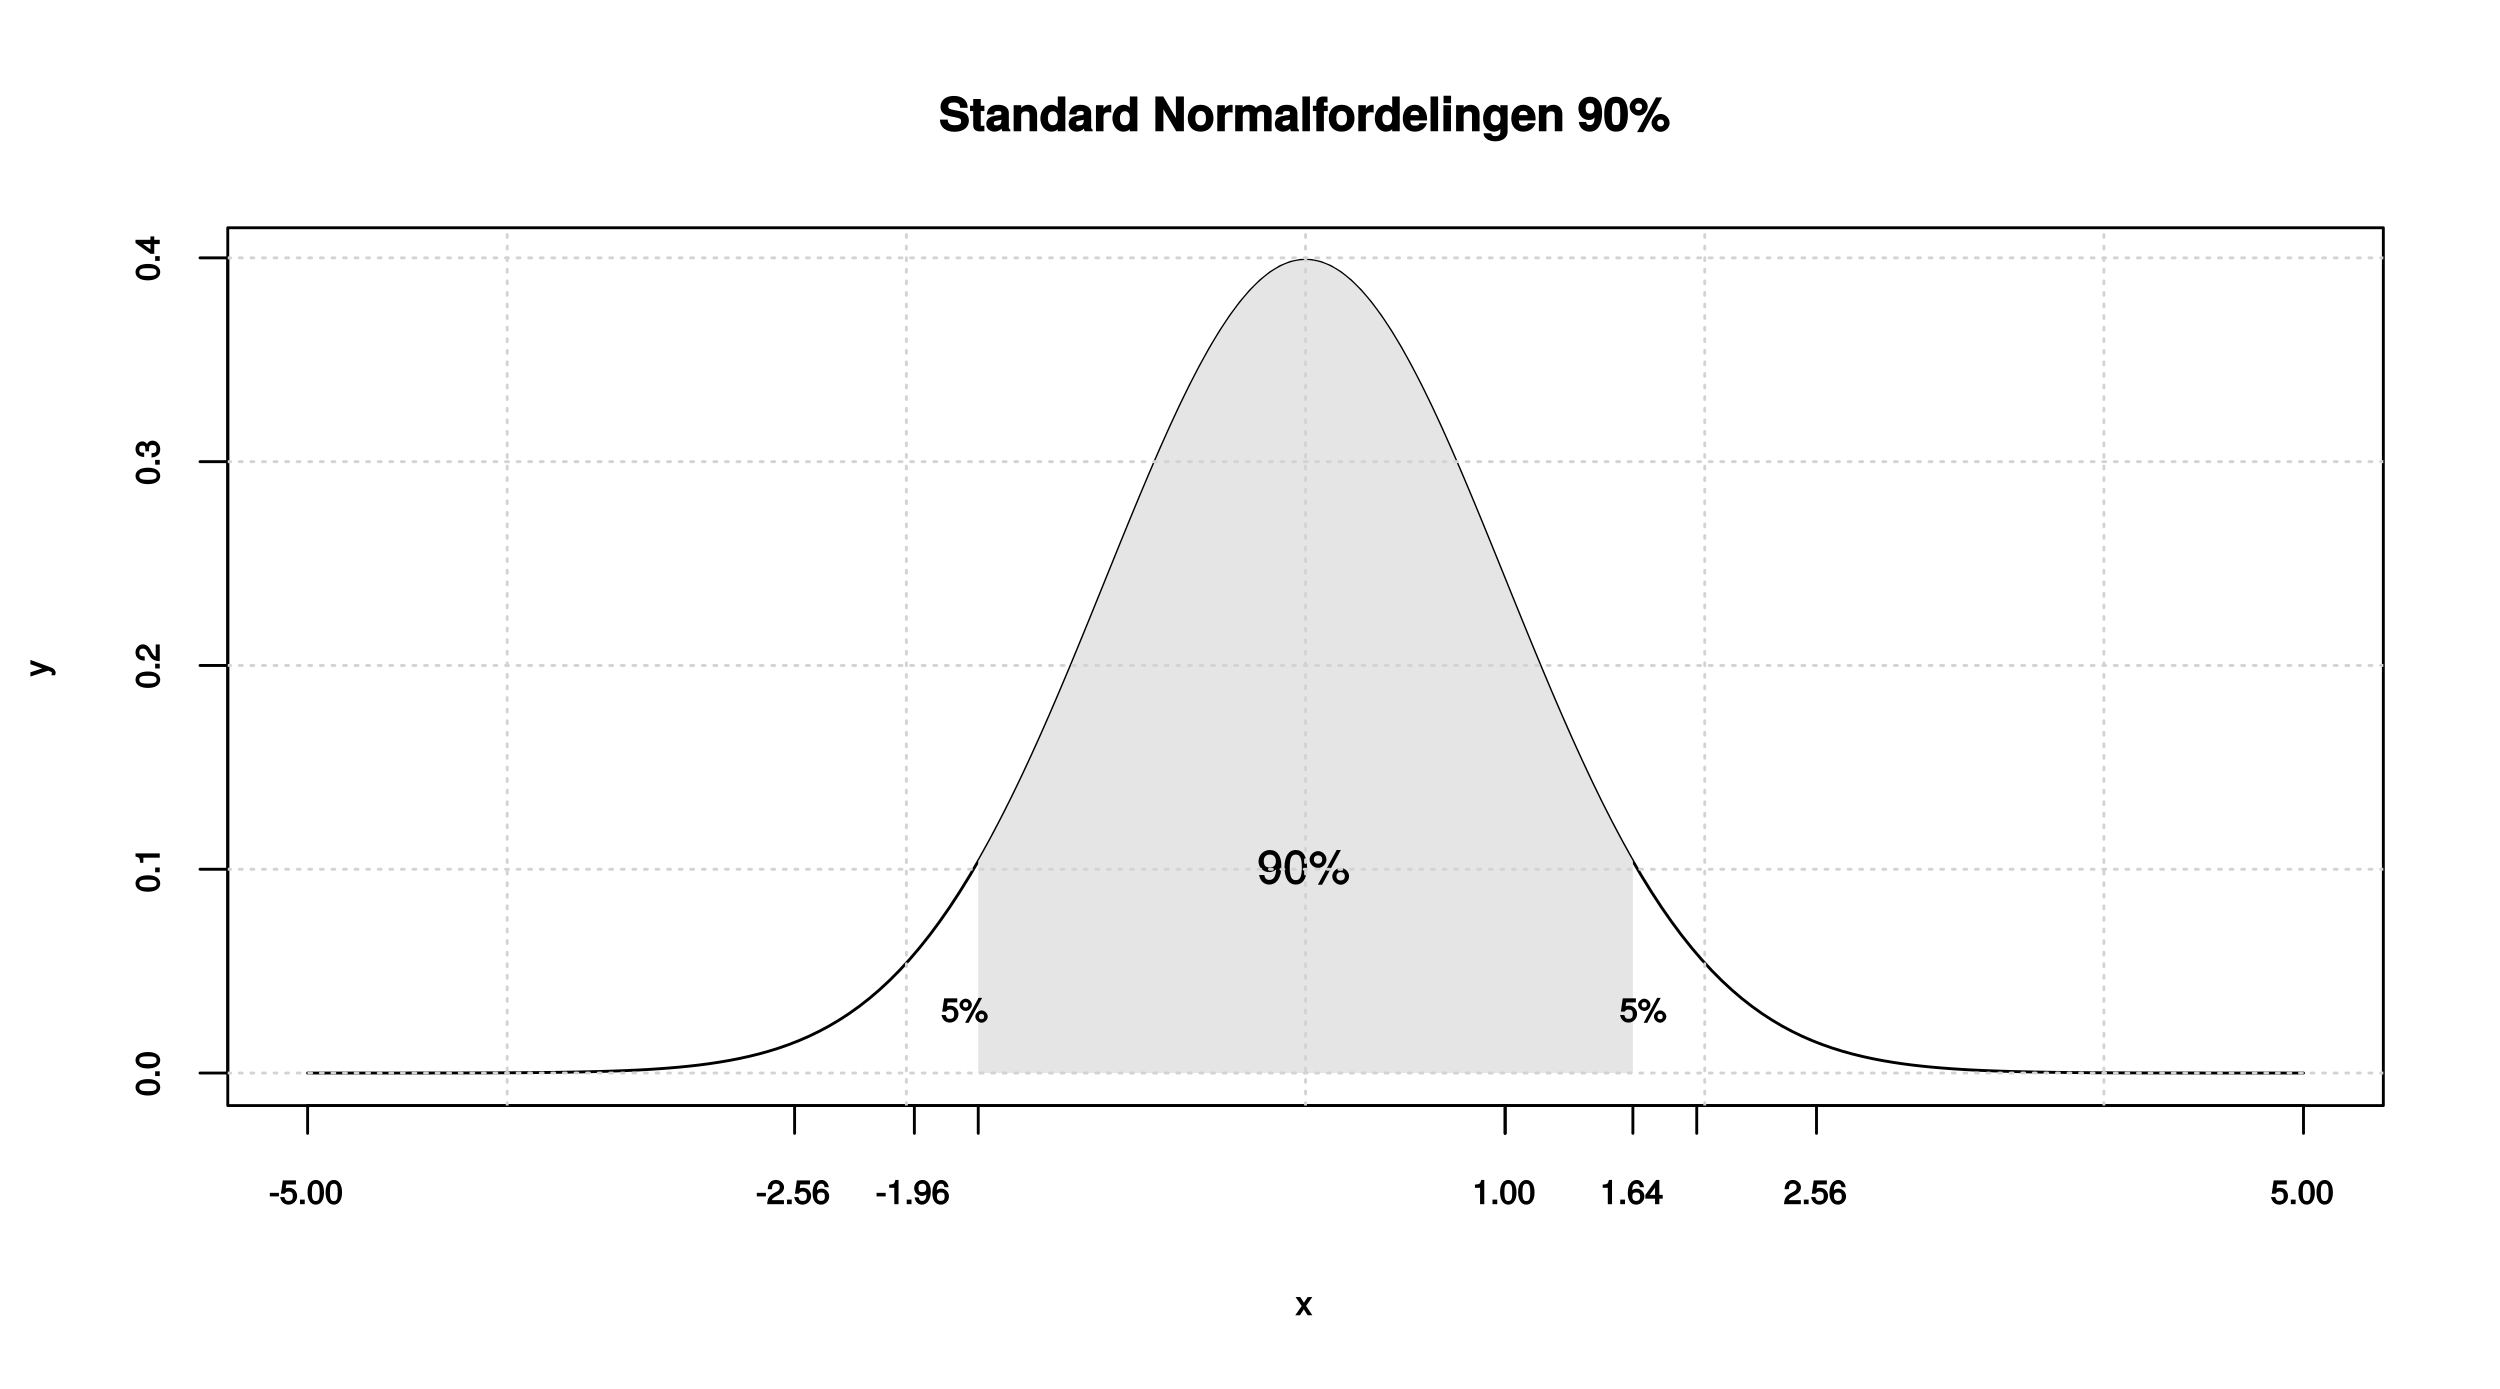 <?xml version="1.0" encoding="UTF-8"?>
<svg xmlns="http://www.w3.org/2000/svg" xmlns:xlink="http://www.w3.org/1999/xlink" width="648pt" height="360pt" viewBox="0 0 648 360" version="1.1">
<defs>
<g>
<symbol overflow="visible" id="glyph0-0">
<path style="stroke:none;" d=""/>
</symbol>
<symbol overflow="visible" id="glyph0-1">
<path style="stroke:none;" d="M -3.031 -4.438 C -5.094 -4.438 -6.281 -3.609 -6.281 -2.312 C -6.281 -1.031 -5.078 -0.172 -3.078 -0.172 C -1.062 -0.172 0.125 -1.031 0.125 -2.312 C 0.125 -3.578 -1.062 -4.438 -3.031 -4.438 Z M -3.094 -3.328 C -1.406 -3.328 -0.812 -3.125 -0.812 -2.297 C -0.812 -1.516 -1.438 -1.297 -3.062 -1.297 C -4.703 -1.297 -5.297 -1.516 -5.297 -2.312 C -5.297 -3.109 -4.688 -3.328 -3.094 -3.328 Z M -3.094 -3.328 "/>
</symbol>
<symbol overflow="visible" id="glyph0-2">
<path style="stroke:none;" d="M -0.156 -1.781 L -1.188 -1.781 L -1.188 -0.547 L 0 -0.547 L 0 -1.781 Z M -0.156 -1.781 "/>
</symbol>
<symbol overflow="visible" id="glyph0-3">
<path style="stroke:none;" d="M -0.156 -3.094 L -6.281 -3.094 L -6.281 -2.297 C -5.203 -1.984 -5.234 -2 -5.062 -0.672 L -4.25 -0.672 L -4.25 -2 L 0 -2 L 0 -3.094 Z M -0.156 -3.094 "/>
</symbol>
<symbol overflow="visible" id="glyph0-4">
<path style="stroke:none;" d="M -4.375 -4.469 C -5.375 -4.469 -6.281 -3.516 -6.281 -2.391 C -6.281 -1.172 -5.5 -0.281 -3.891 -0.234 L -3.891 -1.328 C -5.047 -1.391 -5.312 -1.625 -5.312 -2.359 C -5.312 -3.031 -5 -3.359 -4.359 -3.359 C -3.891 -3.359 -3.594 -3.141 -3.281 -2.609 L -2.844 -1.828 C -2.141 -0.594 -1.469 -0.172 0 -0.094 L 0 -4.438 L -1.047 -4.438 L -1.047 -1.312 C -1.375 -1.375 -1.578 -1.578 -2 -2.312 L -2.453 -3.156 C -2.906 -3.984 -3.641 -4.469 -4.375 -4.469 Z M -4.375 -4.469 "/>
</symbol>
<symbol overflow="visible" id="glyph0-5">
<path style="stroke:none;" d="M -1.891 -4.438 C -2.609 -4.438 -3.188 -3.953 -3.438 -3.25 L -3.125 -3.25 C -3.344 -3.797 -3.891 -4.25 -4.484 -4.25 C -5.5 -4.25 -6.281 -3.391 -6.281 -2.266 C -6.281 -1.062 -5.469 -0.234 -4.031 -0.203 L -4.031 -1.297 C -5.078 -1.328 -5.312 -1.516 -5.312 -2.266 C -5.312 -2.922 -5.078 -3.141 -4.453 -3.141 C -3.812 -3.141 -3.719 -3.047 -3.719 -1.672 L -2.781 -1.672 L -2.781 -2.266 C -2.781 -3.078 -2.547 -3.312 -1.891 -3.312 C -1.141 -3.312 -0.844 -3.031 -0.844 -2.266 C -0.844 -1.453 -1.094 -1.234 -2.125 -1.172 L -2.125 -0.078 C -0.625 -0.172 0.125 -1.016 0.125 -2.234 C 0.125 -3.469 -0.766 -4.438 -1.891 -4.438 Z M -1.891 -4.438 "/>
</symbol>
<symbol overflow="visible" id="glyph0-6">
<path style="stroke:none;" d="M -1.594 -4.547 L -2.406 -4.547 L -2.406 -3.672 L -6.281 -3.672 L -6.281 -2.844 L -2.406 -0.047 L -1.422 -0.047 L -1.422 -2.562 L 0 -2.562 L 0 -3.672 L -1.422 -3.672 L -1.422 -4.547 Z M -2.406 -2.75 L -2.406 -1.203 L -4.734 -2.859 L -4.859 -2.562 L -2.406 -2.562 Z M -2.406 -2.75 "/>
</symbol>
<symbol overflow="visible" id="glyph0-7">
<path style="stroke:none;" d="M -4.719 -4.016 L -4.719 -3.141 L -1.141 -1.859 L -1.141 -2.219 L -4.719 -1.031 L -4.719 0.062 L -0.141 -1.469 L 0.562 -1.203 C 0.859 -1.078 0.828 -1.125 0.828 -0.828 C 0.828 -0.719 0.812 -0.609 0.734 -0.266 L 1.641 -0.266 C 1.75 -0.469 1.828 -0.734 1.828 -0.922 C 1.828 -1.422 1.391 -2 0.766 -2.234 L -4.719 -4.25 Z M -4.719 -4.016 "/>
</symbol>
<symbol overflow="visible" id="glyph1-0">
<path style="stroke:none;" d=""/>
</symbol>
<symbol overflow="visible" id="glyph1-1">
<path style="stroke:none;" d="M 7.734 -2.766 C 7.734 -4.141 6.906 -4.922 5.281 -5.234 L 3.906 -5.5 C 2.625 -5.75 2.391 -5.875 2.391 -6.5 C 2.391 -7.156 2.844 -7.453 3.766 -7.453 C 4.906 -7.453 5.453 -7.109 5.453 -6.078 L 7.422 -6.078 C 7.422 -8.062 5.984 -9.156 3.859 -9.156 C 1.75 -9.156 0.391 -8.047 0.391 -6.344 C 0.391 -4.969 1.219 -4.203 3 -3.859 L 4.219 -3.609 C 5.422 -3.375 5.719 -3.25 5.719 -2.547 C 5.719 -1.812 5.203 -1.562 4.109 -1.562 C 2.875 -1.562 2.266 -1.938 2.266 -3.016 L 0.234 -3.016 C 0.234 -1.016 1.781 0.141 4.016 0.141 C 6.266 0.141 7.734 -0.984 7.734 -2.766 Z M 7.734 -2.766 "/>
</symbol>
<symbol overflow="visible" id="glyph1-2">
<path style="stroke:none;" d="M 3.75 -0.125 L 3.75 -1.469 C 3.438 -1.422 3.344 -1.406 3.234 -1.406 C 2.781 -1.406 2.812 -1.406 2.812 -1.984 L 2.812 -5.234 L 3.75 -5.234 L 3.75 -6.609 L 2.812 -6.609 L 2.812 -8.359 L 0.859 -8.359 L 0.859 -6.609 L 0.031 -6.609 L 0.031 -5.234 L 0.859 -5.234 L 0.859 -1.531 C 0.859 -0.5 1.531 0.047 2.641 0.047 C 3.016 0.047 3.312 0.016 3.75 0 Z M 3.75 -0.125 "/>
</symbol>
<symbol overflow="visible" id="glyph1-3">
<path style="stroke:none;" d="M 6.422 -0.125 L 6.422 -0.391 C 6.078 -0.703 6.031 -0.797 6.031 -1.125 L 6.031 -4.734 C 6.031 -6.047 5 -6.859 3.25 -6.859 C 1.5 -6.859 0.438 -5.969 0.328 -4.344 L 2.203 -4.344 C 2.312 -5.141 2.453 -5.234 3.281 -5.234 C 3.938 -5.234 4.109 -5.141 4.109 -4.719 C 4.109 -4.031 3.75 -4.234 2.922 -4.094 L 2.25 -3.969 C 0.953 -3.75 0.188 -3.062 0.188 -1.891 C 0.188 -0.625 1.219 0.109 2.297 0.109 C 3.031 0.109 3.766 -0.234 4.359 -0.859 L 4.125 -0.953 C 4.125 -0.609 4.219 -0.234 4.391 0 L 6.422 0 Z M 4.109 -2.906 C 4.109 -1.938 3.781 -1.516 2.922 -1.516 C 2.359 -1.516 2.141 -1.594 2.141 -2.078 C 2.141 -2.562 2.281 -2.609 2.969 -2.75 L 3.547 -2.859 C 4 -2.938 4.156 -3 4.109 -2.969 Z M 4.109 -2.906 "/>
</symbol>
<symbol overflow="visible" id="glyph1-4">
<path style="stroke:none;" d="M 6.688 -0.125 L 6.688 -4.469 C 6.688 -5.906 5.766 -6.859 4.375 -6.859 C 3.5 -6.859 2.812 -6.484 2.344 -5.766 L 2.562 -5.672 L 2.562 -6.75 L 0.609 -6.75 L 0.609 0 L 2.562 0 L 2.562 -4.016 C 2.562 -4.781 2.969 -5.156 3.797 -5.156 C 4.516 -5.156 4.734 -4.891 4.734 -4.125 L 4.734 0 L 6.688 0 Z M 6.688 -0.125 "/>
</symbol>
<symbol overflow="visible" id="glyph1-5">
<path style="stroke:none;" d="M 6.672 -0.125 L 6.672 -9.016 L 4.719 -9.016 L 4.719 -5.766 L 4.938 -5.875 C 4.531 -6.516 3.875 -6.859 3.078 -6.859 C 1.531 -6.859 0.203 -5.312 0.203 -3.359 C 0.203 -1.531 1.359 0.109 3.078 0.109 C 3.875 0.109 4.531 -0.234 4.938 -0.781 L 4.719 -0.875 L 4.719 0 L 6.672 0 Z M 4.719 -3.344 C 4.719 -2.156 4.281 -1.562 3.438 -1.562 C 2.609 -1.562 2.156 -2.172 2.156 -3.359 C 2.156 -4.562 2.609 -5.188 3.438 -5.188 C 4.297 -5.188 4.719 -4.578 4.719 -3.344 Z M 4.719 -3.344 "/>
</symbol>
<symbol overflow="visible" id="glyph1-6">
<path style="stroke:none;" d="M 4.578 -5 L 4.578 -6.828 C 4.344 -6.859 4.281 -6.859 4.234 -6.859 C 3.469 -6.859 2.656 -6.219 2.297 -5.344 L 2.562 -5.344 L 2.562 -6.75 L 0.609 -6.75 L 0.609 0 L 2.562 0 L 2.562 -3.578 C 2.562 -4.562 2.922 -4.922 3.906 -4.922 C 4.094 -4.922 4.219 -4.906 4.578 -4.844 Z M 4.578 -5 "/>
</symbol>
<symbol overflow="visible" id="glyph1-7">
<path style="stroke:none;" d=""/>
</symbol>
<symbol overflow="visible" id="glyph1-8">
<path style="stroke:none;" d="M 8.062 -0.125 L 8.062 -9.016 L 5.984 -9.016 L 5.984 -2.922 L 6.219 -3.031 L 2.719 -9.016 L 0.672 -9.016 L 0.672 0 L 2.75 0 L 2.75 -6.188 L 2.516 -6.078 L 6.062 0 L 8.062 0 Z M 8.062 -0.125 "/>
</symbol>
<symbol overflow="visible" id="glyph1-9">
<path style="stroke:none;" d="M 6.953 -3.328 C 6.953 -5.516 5.641 -6.859 3.609 -6.859 C 1.625 -6.859 0.281 -5.5 0.281 -3.375 C 0.281 -1.234 1.625 0.109 3.625 0.109 C 5.594 0.109 6.953 -1.25 6.953 -3.328 Z M 5 -3.344 C 5 -2.141 4.531 -1.516 3.625 -1.516 C 2.719 -1.516 2.234 -2.141 2.234 -3.375 C 2.234 -4.609 2.719 -5.234 3.625 -5.234 C 4.547 -5.234 5 -4.625 5 -3.344 Z M 5 -3.344 "/>
</symbol>
<symbol overflow="visible" id="glyph1-10">
<path style="stroke:none;" d="M 10.016 -0.125 L 10.016 -4.719 C 10.016 -5.969 9.125 -6.859 7.828 -6.859 C 7.016 -6.859 6.344 -6.531 5.938 -6 C 5.703 -6.469 4.969 -6.859 4.156 -6.859 C 3.422 -6.859 2.844 -6.562 2.297 -5.906 L 2.516 -5.812 L 2.516 -6.75 L 0.578 -6.75 L 0.578 0 L 2.531 0 L 2.531 -4.016 C 2.531 -4.812 2.828 -5.156 3.547 -5.156 C 4.109 -5.156 4.312 -4.969 4.312 -4.453 L 4.312 0 L 6.281 0 L 6.281 -4.016 C 6.281 -4.812 6.578 -5.156 7.297 -5.156 C 7.859 -5.156 8.062 -4.969 8.062 -4.453 L 8.062 0 L 10.016 0 Z M 10.016 -0.125 "/>
</symbol>
<symbol overflow="visible" id="glyph1-11">
<path style="stroke:none;" d="M 2.609 -0.125 L 2.609 -9.016 L 0.656 -9.016 L 0.656 0 L 2.609 0 Z M 2.609 -0.125 "/>
</symbol>
<symbol overflow="visible" id="glyph1-12">
<path style="stroke:none;" d="M 3.891 -5.359 L 3.891 -6.609 L 2.891 -6.609 L 2.891 -7.109 C 2.891 -7.453 2.906 -7.484 3.219 -7.484 C 3.359 -7.484 3.547 -7.469 3.828 -7.422 L 3.828 -8.969 C 3.391 -9 2.969 -9.016 2.734 -9.016 C 1.625 -9.016 0.938 -8.359 0.938 -7.266 L 0.938 -6.609 L 0.031 -6.609 L 0.031 -5.234 L 0.938 -5.234 L 0.938 0 L 2.891 0 L 2.891 -5.234 L 3.891 -5.234 Z M 3.891 -5.359 "/>
</symbol>
<symbol overflow="visible" id="glyph1-13">
<path style="stroke:none;" d="M 6.438 -3.125 C 6.438 -5.359 5.172 -6.859 3.266 -6.859 C 1.406 -6.859 0.125 -5.453 0.125 -3.281 C 0.125 -1.219 1.391 0.109 3.234 0.109 C 4.688 0.109 5.984 -0.688 6.391 -2.094 L 4.469 -2.094 C 4.281 -1.484 3.906 -1.438 3.281 -1.438 C 2.5 -1.438 2.125 -1.672 2.078 -2.797 L 6.406 -2.797 Z M 4.547 -4.172 L 2.109 -4.172 C 2.203 -4.938 2.5 -5.297 3.234 -5.297 C 3.953 -5.297 4.312 -4.969 4.391 -4.172 Z M 4.547 -4.172 "/>
</symbol>
<symbol overflow="visible" id="glyph1-14">
<path style="stroke:none;" d="M 2.609 -0.125 L 2.609 -6.75 L 0.656 -6.75 L 0.656 0 L 2.609 0 Z M 2.641 -7.391 L 2.641 -9.203 L 0.688 -9.203 L 0.688 -7.266 L 2.641 -7.266 Z M 2.641 -7.391 "/>
</symbol>
<symbol overflow="visible" id="glyph1-15">
<path style="stroke:none;" d="M 6.625 0.078 L 6.625 -6.75 L 4.75 -6.75 L 4.75 -5.609 L 4.984 -5.719 C 4.469 -6.484 3.844 -6.859 3.094 -6.859 C 1.562 -6.859 0.266 -5.297 0.266 -3.297 C 0.266 -1.281 1.469 0.109 3.062 0.109 C 3.812 0.109 4.359 -0.156 4.984 -0.781 L 4.75 -0.875 L 4.75 0.078 C 4.75 0.859 4.312 1.266 3.469 1.266 C 2.828 1.266 2.547 1.141 2.375 0.516 L 0.391 0.516 C 0.422 1.703 1.625 2.609 3.406 2.609 C 5.359 2.609 6.625 1.609 6.625 0.078 Z M 4.781 -3.328 C 4.781 -2.141 4.312 -1.562 3.438 -1.562 C 2.641 -1.562 2.219 -2.141 2.219 -3.328 C 2.219 -4.547 2.641 -5.188 3.453 -5.188 C 4.297 -5.188 4.781 -4.531 4.781 -3.328 Z M 4.781 -3.328 "/>
</symbol>
<symbol overflow="visible" id="glyph1-16">
<path style="stroke:none;" d="M 6.328 -4.75 C 6.328 -7.734 4.938 -8.953 3.203 -8.953 C 1.5 -8.953 0.188 -7.688 0.188 -5.922 C 0.188 -4.156 1.375 -2.922 2.875 -2.922 C 3.641 -2.922 4.016 -3.125 4.594 -3.797 L 4.375 -3.891 C 4.375 -2.266 4.062 -1.594 3.109 -1.594 C 2.516 -1.594 2.25 -1.781 2.203 -2.422 L 0.312 -2.422 C 0.344 -0.984 1.594 0.109 3.062 0.109 C 5.203 0.109 6.328 -1.734 6.328 -4.75 Z M 4.328 -5.922 C 4.328 -4.984 3.953 -4.578 3.188 -4.578 C 2.406 -4.578 2.062 -4.969 2.062 -5.938 C 2.062 -6.922 2.406 -7.312 3.156 -7.312 C 3.969 -7.312 4.328 -6.906 4.328 -5.922 Z M 4.328 -5.922 "/>
</symbol>
<symbol overflow="visible" id="glyph1-17">
<path style="stroke:none;" d="M 6.344 -4.375 C 6.344 -6.781 5.766 -8.953 3.281 -8.953 C 0.844 -8.953 0.203 -6.859 0.203 -4.422 C 0.203 -2.047 0.812 0.109 3.281 0.109 C 5 0.109 6.344 -1.016 6.344 -4.375 Z M 4.375 -4.406 C 4.375 -2.016 4.172 -1.594 3.281 -1.594 C 2.422 -1.594 2.156 -1.891 2.156 -4.422 C 2.156 -6.906 2.375 -7.328 3.281 -7.328 C 4.109 -7.328 4.375 -7.047 4.375 -4.406 Z M 4.375 -4.406 "/>
</symbol>
<symbol overflow="visible" id="glyph1-18">
<path style="stroke:none;" d="M 4.812 -6.344 C 4.812 -7.578 3.703 -8.672 2.469 -8.672 C 1.266 -8.672 0.125 -7.562 0.125 -6.359 C 0.125 -5.156 1.266 -4.047 2.469 -4.047 C 3.672 -4.047 4.812 -5.156 4.812 -6.344 Z M 3.344 -6.344 C 3.344 -5.812 3.031 -5.484 2.469 -5.484 C 1.906 -5.484 1.578 -5.812 1.578 -6.359 C 1.578 -6.906 1.906 -7.219 2.469 -7.219 C 3.031 -7.219 3.344 -6.906 3.344 -6.344 Z M 8.297 -8.766 L 6.953 -8.766 L 2.047 0.234 L 3.641 0.234 L 8.516 -8.766 Z M 10.484 -2.141 C 10.484 -3.391 9.391 -4.484 8.141 -4.484 C 6.938 -4.484 5.797 -3.375 5.797 -2.172 C 5.797 -0.953 6.938 0.156 8.141 0.156 C 9.344 0.156 10.484 -0.953 10.484 -2.141 Z M 9.031 -2.141 C 9.031 -1.609 8.703 -1.281 8.141 -1.281 C 7.578 -1.281 7.266 -1.609 7.266 -2.156 C 7.266 -2.719 7.578 -3.031 8.141 -3.031 C 8.719 -3.031 9.031 -2.719 9.031 -2.141 Z M 9.031 -2.141 "/>
</symbol>
<symbol overflow="visible" id="glyph2-0">
<path style="stroke:none;" d=""/>
</symbol>
<symbol overflow="visible" id="glyph2-1">
<path style="stroke:none;" d="M 4.094 -0.266 L 2.641 -2.422 L 4.25 -4.719 L 3.047 -4.719 L 2.078 -3.266 L 1.125 -4.719 L -0.078 -4.719 L 1.5 -2.406 L -0.172 0 L 1.031 0 L 2.047 -1.547 L 3.062 0 L 4.281 0 Z M 4.094 -0.266 "/>
</symbol>
<symbol overflow="visible" id="glyph2-2">
<path style="stroke:none;" d="M 4.484 -2.141 C 4.484 -3.312 3.531 -4.25 2.391 -4.25 C 1.969 -4.25 1.5 -4.078 1.516 -4.094 L 1.672 -5.109 L 4.172 -5.109 L 4.172 -6.156 L 0.766 -6.156 L 0.281 -2.719 L 1.25 -2.719 C 1.625 -3.172 1.797 -3.266 2.25 -3.266 C 3.047 -3.266 3.375 -2.922 3.375 -2.031 C 3.375 -1.172 3.062 -0.844 2.25 -0.844 C 1.609 -0.844 1.391 -1.016 1.172 -1.844 L 0.078 -1.844 C 0.359 -0.5 1.203 0.125 2.266 0.125 C 3.469 0.125 4.484 -0.875 4.484 -2.141 Z M 4.484 -2.141 "/>
</symbol>
<symbol overflow="visible" id="glyph2-3">
<path style="stroke:none;" d="M 3.281 -4.469 C 3.281 -5.281 2.484 -6.078 1.672 -6.078 C 0.891 -6.078 0.062 -5.266 0.062 -4.484 C 0.062 -3.688 0.891 -2.891 1.688 -2.891 C 2.469 -2.891 3.281 -3.688 3.281 -4.469 Z M 2.344 -4.469 C 2.344 -4.016 2.141 -3.797 1.688 -3.797 C 1.203 -3.797 1 -4.016 1 -4.484 C 1 -4.953 1.203 -5.172 1.672 -5.172 C 2.156 -5.172 2.344 -4.953 2.344 -4.469 Z M 5.672 -6.281 L 5.016 -6.281 L 1.516 0.172 L 2.453 0.172 L 5.938 -6.281 Z M 7.391 -1.422 C 7.391 -2.234 6.594 -3.031 5.781 -3.031 C 5 -3.031 4.172 -2.219 4.172 -1.438 C 4.172 -0.641 5 0.156 5.797 0.156 C 6.562 0.156 7.391 -0.641 7.391 -1.422 Z M 6.453 -1.422 C 6.453 -0.969 6.25 -0.75 5.797 -0.75 C 5.328 -0.75 5.109 -0.969 5.109 -1.438 C 5.109 -1.906 5.328 -2.125 5.781 -2.125 C 6.266 -2.125 6.453 -1.906 6.453 -1.422 Z M 6.453 -1.422 "/>
</symbol>
<symbol overflow="visible" id="glyph2-4">
<path style="stroke:none;" d="M 2.562 -2.172 L 2.562 -2.938 L 0.203 -2.938 L 0.203 -2.016 L 2.562 -2.016 Z M 2.562 -2.172 "/>
</symbol>
<symbol overflow="visible" id="glyph2-5">
<path style="stroke:none;" d="M 1.781 -0.156 L 1.781 -1.188 L 0.547 -1.188 L 0.547 0 L 1.781 0 Z M 1.781 -0.156 "/>
</symbol>
<symbol overflow="visible" id="glyph2-6">
<path style="stroke:none;" d="M 4.438 -3.031 C 4.438 -5.094 3.609 -6.281 2.312 -6.281 C 1.031 -6.281 0.172 -5.078 0.172 -3.078 C 0.172 -1.062 1.031 0.125 2.312 0.125 C 3.578 0.125 4.438 -1.062 4.438 -3.031 Z M 3.328 -3.094 C 3.328 -1.406 3.125 -0.812 2.297 -0.812 C 1.516 -0.812 1.297 -1.438 1.297 -3.062 C 1.297 -4.703 1.516 -5.297 2.312 -5.297 C 3.109 -5.297 3.328 -4.688 3.328 -3.094 Z M 3.328 -3.094 "/>
</symbol>
<symbol overflow="visible" id="glyph2-7">
<path style="stroke:none;" d="M 4.469 -4.375 C 4.469 -5.375 3.516 -6.281 2.391 -6.281 C 1.172 -6.281 0.281 -5.5 0.234 -3.891 L 1.328 -3.891 C 1.391 -5.047 1.625 -5.312 2.359 -5.312 C 3.031 -5.312 3.359 -5 3.359 -4.359 C 3.359 -3.891 3.141 -3.594 2.609 -3.281 L 1.828 -2.844 C 0.594 -2.141 0.172 -1.469 0.094 0 L 4.438 0 L 4.438 -1.047 L 1.312 -1.047 C 1.375 -1.375 1.578 -1.578 2.312 -2 L 3.156 -2.453 C 3.984 -2.906 4.469 -3.641 4.469 -4.375 Z M 4.469 -4.375 "/>
</symbol>
<symbol overflow="visible" id="glyph2-8">
<path style="stroke:none;" d="M 4.484 -2.016 C 4.484 -3.125 3.562 -4.031 2.484 -4.031 C 1.906 -4.031 1.312 -3.75 0.984 -3.312 L 1.297 -3.203 C 1.297 -4.656 1.594 -5.297 2.453 -5.297 C 2.969 -5.297 3.141 -5.141 3.297 -4.406 L 4.375 -4.406 C 4.219 -5.547 3.406 -6.281 2.5 -6.281 C 1.109 -6.281 0.172 -4.953 0.172 -2.875 C 0.172 -1.016 1 0.125 2.359 0.125 C 3.5 0.125 4.484 -0.844 4.484 -2.016 Z M 3.375 -1.953 C 3.375 -1.203 3.047 -0.844 2.375 -0.844 C 1.688 -0.844 1.344 -1.234 1.344 -2 C 1.344 -2.734 1.672 -3.047 2.391 -3.047 C 3.109 -3.047 3.375 -2.75 3.375 -1.953 Z M 3.375 -1.953 "/>
</symbol>
<symbol overflow="visible" id="glyph2-9">
<path style="stroke:none;" d="M 3.094 -0.156 L 3.094 -6.281 L 2.297 -6.281 C 1.984 -5.203 2 -5.234 0.672 -5.062 L 0.672 -4.25 L 2 -4.25 L 2 0 L 3.094 0 Z M 3.094 -0.156 "/>
</symbol>
<symbol overflow="visible" id="glyph2-10">
<path style="stroke:none;" d="M 4.453 -3.281 C 4.453 -5.141 3.625 -6.281 2.266 -6.281 C 1.141 -6.281 0.141 -5.312 0.141 -4.141 C 0.141 -3.031 1.078 -2.125 2.156 -2.125 C 2.719 -2.125 3.25 -2.375 3.625 -2.828 L 3.328 -2.953 C 3.328 -1.5 3.031 -0.844 2.188 -0.844 C 1.672 -0.844 1.484 -1.016 1.328 -1.75 L 0.25 -1.75 C 0.406 -0.609 1.234 0.125 2.141 0.125 C 3.531 0.125 4.453 -1.219 4.453 -3.281 Z M 3.281 -4.156 C 3.281 -3.438 2.953 -3.109 2.234 -3.109 C 1.516 -3.109 1.25 -3.406 1.25 -4.203 C 1.25 -4.953 1.578 -5.312 2.266 -5.312 C 2.953 -5.312 3.281 -4.938 3.281 -4.156 Z M 3.281 -4.156 "/>
</symbol>
<symbol overflow="visible" id="glyph2-11">
<path style="stroke:none;" d="M 4.547 -1.594 L 4.547 -2.406 L 3.672 -2.406 L 3.672 -6.281 L 2.844 -6.281 L 0.047 -2.406 L 0.047 -1.422 L 2.562 -1.422 L 2.562 0 L 3.672 0 L 3.672 -1.422 L 4.547 -1.422 Z M 2.75 -2.406 L 1.203 -2.406 L 2.859 -4.734 L 2.562 -4.859 L 2.562 -2.406 Z M 2.75 -2.406 "/>
</symbol>
<symbol overflow="visible" id="glyph3-0">
<path style="stroke:none;" d=""/>
</symbol>
<symbol overflow="visible" id="glyph3-1">
<path style="stroke:none;" d="M 6.234 -4.578 C 6.234 -7.25 5.188 -8.766 3.234 -8.766 C 1.625 -8.766 0.312 -7.484 0.312 -5.812 C 0.312 -4.234 1.531 -3.031 3.078 -3.031 C 3.875 -3.031 4.562 -3.359 5.109 -4.016 L 4.875 -4.109 C 4.859 -2.047 4.328 -1.016 3.125 -1.016 C 2.375 -1.016 1.984 -1.359 1.797 -2.297 L 0.469 -2.297 C 0.703 -0.781 1.75 0.188 3.047 0.188 C 5.047 0.188 6.234 -1.641 6.234 -4.578 Z M 4.812 -5.844 C 4.812 -4.797 4.219 -4.234 3.188 -4.234 C 2.172 -4.234 1.672 -4.766 1.672 -5.906 C 1.672 -6.984 2.25 -7.578 3.234 -7.578 C 4.219 -7.578 4.812 -6.953 4.812 -5.844 Z M 4.812 -5.844 "/>
</symbol>
<symbol overflow="visible" id="glyph3-2">
<path style="stroke:none;" d="M 6.219 -4.219 C 6.219 -7.172 5.141 -8.766 3.297 -8.766 C 1.469 -8.766 0.375 -7.156 0.375 -4.297 C 0.375 -1.422 1.469 0.188 3.297 0.188 C 5.094 0.188 6.219 -1.422 6.219 -4.219 Z M 4.859 -4.312 C 4.859 -1.906 4.453 -0.953 3.281 -0.953 C 2.156 -0.953 1.734 -1.953 1.734 -4.281 C 1.734 -6.609 2.156 -7.578 3.297 -7.578 C 4.438 -7.578 4.859 -6.594 4.859 -4.312 Z M 4.859 -4.312 "/>
</symbol>
<symbol overflow="visible" id="glyph3-3">
<path style="stroke:none;" d="M 4.578 -6.281 C 4.578 -7.438 3.547 -8.484 2.391 -8.484 C 1.266 -8.484 0.203 -7.422 0.203 -6.297 C 0.203 -5.172 1.266 -4.109 2.406 -4.109 C 3.516 -4.109 4.578 -5.172 4.578 -6.281 Z M 3.469 -6.281 C 3.469 -5.625 3.062 -5.219 2.406 -5.219 C 1.734 -5.219 1.312 -5.641 1.312 -6.297 C 1.312 -6.969 1.734 -7.375 2.391 -7.375 C 3.078 -7.375 3.469 -6.969 3.469 -6.281 Z M 8.094 -8.766 L 7.219 -8.766 L 2.344 0.234 L 3.438 0.234 L 8.312 -8.766 Z M 10.438 -1.938 C 10.438 -3.078 9.406 -4.125 8.25 -4.125 C 7.141 -4.125 6.078 -3.078 6.078 -1.953 C 6.078 -0.828 7.141 0.234 8.266 0.234 C 9.375 0.234 10.438 -0.828 10.438 -1.938 Z M 9.344 -1.938 C 9.344 -1.281 8.922 -0.875 8.266 -0.875 C 7.594 -0.875 7.172 -1.281 7.172 -1.953 C 7.172 -2.609 7.594 -3.031 8.25 -3.031 C 8.938 -3.031 9.344 -2.609 9.344 -1.938 Z M 9.344 -1.938 "/>
</symbol>
</g>
<clipPath id="clip1">
  <path d="M 131 59.039 L 132 59.039 L 132 286.559 L 131 286.559 Z M 131 59.039 "/>
</clipPath>
<clipPath id="clip2">
  <path d="M 234 59.039 L 236 59.039 L 236 286.559 L 234 286.559 Z M 234 59.039 "/>
</clipPath>
<clipPath id="clip3">
  <path d="M 338 59.039 L 339 59.039 L 339 286.559 L 338 286.559 Z M 338 59.039 "/>
</clipPath>
<clipPath id="clip4">
  <path d="M 441 59.039 L 443 59.039 L 443 286.559 L 441 286.559 Z M 441 59.039 "/>
</clipPath>
<clipPath id="clip5">
  <path d="M 544 59.039 L 546 59.039 L 546 286.559 L 544 286.559 Z M 544 59.039 "/>
</clipPath>
<clipPath id="clip6">
  <path d="M 59.039 277 L 617.758 277 L 617.758 279 L 59.039 279 Z M 59.039 277 "/>
</clipPath>
<clipPath id="clip7">
  <path d="M 59.039 224 L 617.758 224 L 617.758 226 L 59.039 226 Z M 59.039 224 "/>
</clipPath>
<clipPath id="clip8">
  <path d="M 59.039 172 L 617.758 172 L 617.758 173 L 59.039 173 Z M 59.039 172 "/>
</clipPath>
<clipPath id="clip9">
  <path d="M 59.039 119 L 617.758 119 L 617.758 121 L 59.039 121 Z M 59.039 119 "/>
</clipPath>
<clipPath id="clip10">
  <path d="M 59.039 66 L 617.758 66 L 617.758 68 L 59.039 68 Z M 59.039 66 "/>
</clipPath>
</defs>
<g id="surface224">
<rect x="0" y="0" width="648" height="360" style="fill:rgb(100%,100%,100%);fill-opacity:1;stroke:none;"/>
<path style="fill:none;stroke-width:0.75;stroke-linecap:round;stroke-linejoin:round;stroke:rgb(0%,0%,0%);stroke-opacity:1;stroke-miterlimit:10;" d="M 79.734 278.133 L 92.73 278.133 L 95.332 278.129 L 103.129 278.129 L 105.73 278.125 L 108.328 278.125 L 110.93 278.121 L 113.527 278.117 L 116.129 278.113 L 118.727 278.109 L 121.328 278.102 L 123.926 278.094 L 126.527 278.086 L 129.129 278.074 L 131.727 278.062 L 134.328 278.047 L 136.926 278.027 L 139.527 278.004 L 142.125 277.977 L 144.727 277.945 L 147.324 277.902 L 149.926 277.859 L 152.523 277.801 L 155.125 277.738 L 157.723 277.66 L 160.324 277.57 L 162.922 277.465 L 165.523 277.344 L 168.121 277.199 L 170.723 277.031 L 173.32 276.836 L 175.922 276.613 L 178.52 276.355 L 181.121 276.062 L 183.719 275.723 L 186.32 275.332 L 188.918 274.891 L 191.52 274.391 L 194.117 273.82 L 196.719 273.18 L 199.316 272.457 L 201.918 271.641 L 204.516 270.73 L 207.117 269.715 L 209.715 268.582 L 212.316 267.32 L 214.914 265.93 L 217.516 264.391 L 220.117 262.699 L 222.715 260.84 L 225.316 258.809 L 227.914 256.59 L 230.516 254.18 L 233.113 251.566 L 235.715 248.746 L 238.312 245.703 L 240.914 242.438 L 243.512 238.941 L 246.113 235.211 L 248.711 231.246 L 251.312 227.039 L 253.91 222.602 L 256.512 217.926 L 259.109 213.023 L 261.711 207.902 L 264.309 202.566 L 266.91 197.027 L 269.508 191.305 L 272.109 185.414 L 274.707 179.371 L 277.309 173.199 L 279.906 166.926 L 282.508 160.574 L 285.105 154.172 L 287.707 147.75 L 290.305 141.34 L 292.906 134.98 L 295.504 128.699 L 298.105 122.539 L 300.703 116.531 L 303.305 110.719 L 305.902 105.129 L 308.504 99.809 L 311.105 94.785 L 313.703 90.094 L 316.305 85.773 L 318.902 81.848 L 321.504 78.348 L 324.102 75.297 L 326.703 72.719 L 329.301 70.633 L 331.902 69.055 L 334.5 67.996 L 337.102 67.465 L 339.699 67.465 L 342.301 67.996 L 344.898 69.055 L 347.5 70.633 L 350.098 72.719 L 352.699 75.297 L 355.297 78.348 L 357.898 81.848 L 360.496 85.773 L 363.098 90.094 L 365.695 94.785 L 368.297 99.809 L 370.895 105.129 L 373.496 110.719 L 376.094 116.531 L 378.695 122.539 L 381.293 128.699 L 383.895 134.98 L 386.492 141.34 L 389.094 147.75 L 391.691 154.172 L 394.293 160.574 L 396.891 166.926 L 399.492 173.199 L 402.09 179.371 L 404.691 185.414 L 407.293 191.305 L 409.891 197.027 L 412.492 202.566 L 415.09 207.902 L 417.691 213.023 L 420.289 217.926 L 422.891 222.602 L 425.488 227.039 L 428.09 231.246 L 430.688 235.211 L 433.289 238.941 L 435.887 242.438 L 438.488 245.703 L 441.086 248.746 L 443.688 251.566 L 446.285 254.18 L 448.887 256.59 L 451.484 258.809 L 454.086 260.84 L 456.684 262.699 L 459.285 264.391 L 461.883 265.93 L 464.484 267.32 L 467.082 268.582 L 469.684 269.715 L 472.281 270.73 L 474.883 271.641 L 477.48 272.457 L 480.082 273.18 L 482.68 273.82 L 485.281 274.391 L 487.879 274.891 L 490.48 275.332 L 493.078 275.723 L 495.68 276.062 L 498.281 276.355 L 500.879 276.613 L 503.48 276.836 L 506.078 277.031 L 508.68 277.199 L 511.277 277.344 L 513.879 277.465 L 516.477 277.57 L 519.078 277.66 L 521.676 277.738 L 524.277 277.801 L 526.875 277.859 L 529.477 277.902 L 532.074 277.945 L 534.676 277.977 L 537.273 278.004 L 539.875 278.027 L 542.473 278.047 L 545.074 278.062 L 547.672 278.074 L 550.273 278.086 L 552.871 278.094 L 555.473 278.102 L 558.07 278.109 L 560.672 278.113 L 563.27 278.117 L 565.871 278.121 L 568.469 278.125 L 571.07 278.125 L 573.668 278.129 L 581.469 278.129 L 584.066 278.133 L 597.066 278.133 "/>
<path style="fill:none;stroke-width:0.75;stroke-linecap:round;stroke-linejoin:round;stroke:rgb(0%,0%,0%);stroke-opacity:1;stroke-miterlimit:10;" d="M 59.039 278.133 L 59.039 66.84 "/>
<path style="fill:none;stroke-width:0.75;stroke-linecap:round;stroke-linejoin:round;stroke:rgb(0%,0%,0%);stroke-opacity:1;stroke-miterlimit:10;" d="M 59.039 278.133 L 51.84 278.133 "/>
<path style="fill:none;stroke-width:0.75;stroke-linecap:round;stroke-linejoin:round;stroke:rgb(0%,0%,0%);stroke-opacity:1;stroke-miterlimit:10;" d="M 59.039 225.312 L 51.84 225.312 "/>
<path style="fill:none;stroke-width:0.75;stroke-linecap:round;stroke-linejoin:round;stroke:rgb(0%,0%,0%);stroke-opacity:1;stroke-miterlimit:10;" d="M 59.039 172.488 L 51.84 172.488 "/>
<path style="fill:none;stroke-width:0.75;stroke-linecap:round;stroke-linejoin:round;stroke:rgb(0%,0%,0%);stroke-opacity:1;stroke-miterlimit:10;" d="M 59.039 119.664 L 51.84 119.664 "/>
<path style="fill:none;stroke-width:0.75;stroke-linecap:round;stroke-linejoin:round;stroke:rgb(0%,0%,0%);stroke-opacity:1;stroke-miterlimit:10;" d="M 59.039 66.84 L 51.84 66.84 "/>
<g style="fill:rgb(0%,0%,0%);fill-opacity:1;">
  <use xlink:href="#glyph0-1" x="41.404" y="284.133"/>
  <use xlink:href="#glyph0-2" x="41.404" y="279.459"/>
  <use xlink:href="#glyph0-1" x="41.404" y="277.122"/>
</g>
<g style="fill:rgb(0%,0%,0%);fill-opacity:1;">
  <use xlink:href="#glyph0-1" x="41.404" y="231.312"/>
  <use xlink:href="#glyph0-2" x="41.404" y="226.639"/>
  <use xlink:href="#glyph0-3" x="41.404" y="224.302"/>
</g>
<g style="fill:rgb(0%,0%,0%);fill-opacity:1;">
  <use xlink:href="#glyph0-1" x="41.404" y="178.488"/>
  <use xlink:href="#glyph0-2" x="41.404" y="173.814"/>
  <use xlink:href="#glyph0-4" x="41.404" y="171.478"/>
</g>
<g style="fill:rgb(0%,0%,0%);fill-opacity:1;">
  <use xlink:href="#glyph0-1" x="41.404" y="125.664"/>
  <use xlink:href="#glyph0-2" x="41.404" y="120.99"/>
  <use xlink:href="#glyph0-5" x="41.404" y="118.653"/>
</g>
<g style="fill:rgb(0%,0%,0%);fill-opacity:1;">
  <use xlink:href="#glyph0-1" x="41.404" y="72.84"/>
  <use xlink:href="#glyph0-2" x="41.404" y="68.166"/>
  <use xlink:href="#glyph0-6" x="41.404" y="65.829"/>
</g>
<path style="fill:none;stroke-width:0.75;stroke-linecap:round;stroke-linejoin:round;stroke:rgb(0%,0%,0%);stroke-opacity:1;stroke-miterlimit:10;" d="M 59.039 286.559 L 617.762 286.559 L 617.762 59.039 L 59.039 59.039 L 59.039 286.559 "/>
<g style="fill:rgb(0%,0%,0%);fill-opacity:1;">
  <use xlink:href="#glyph1-1" x="243.398" y="34.02"/>
  <use xlink:href="#glyph1-2" x="251.402" y="34.02"/>
  <use xlink:href="#glyph1-3" x="255.458" y="34.02"/>
  <use xlink:href="#glyph1-4" x="262.13" y="34.02"/>
  <use xlink:href="#glyph1-5" x="269.462" y="34.02"/>
  <use xlink:href="#glyph1-3" x="276.794" y="34.02"/>
  <use xlink:href="#glyph1-6" x="283.466" y="34.02"/>
  <use xlink:href="#glyph1-5" x="288.134" y="34.02"/>
  <use xlink:href="#glyph1-7" x="295.466" y="34.02"/>
  <use xlink:href="#glyph1-8" x="298.802" y="34.02"/>
  <use xlink:href="#glyph1-9" x="307.585" y="34.02"/>
  <use xlink:href="#glyph1-6" x="314.917" y="34.02"/>
  <use xlink:href="#glyph1-10" x="319.585" y="34.02"/>
  <use xlink:href="#glyph1-3" x="330.253" y="34.02"/>
  <use xlink:href="#glyph1-11" x="336.925" y="34.02"/>
  <use xlink:href="#glyph1-12" x="340.261" y="34.02"/>
  <use xlink:href="#glyph1-9" x="344.138" y="34.02"/>
  <use xlink:href="#glyph1-6" x="351.47" y="34.02"/>
  <use xlink:href="#glyph1-5" x="356.138" y="34.02"/>
  <use xlink:href="#glyph1-13" x="363.47" y="34.02"/>
  <use xlink:href="#glyph1-11" x="370.142" y="34.02"/>
  <use xlink:href="#glyph1-14" x="373.478" y="34.02"/>
  <use xlink:href="#glyph1-4" x="376.813" y="34.02"/>
  <use xlink:href="#glyph1-15" x="384.146" y="34.02"/>
  <use xlink:href="#glyph1-13" x="391.597" y="34.02"/>
  <use xlink:href="#glyph1-4" x="398.269" y="34.02"/>
  <use xlink:href="#glyph1-7" x="405.601" y="34.02"/>
  <use xlink:href="#glyph1-16" x="408.937" y="34.02"/>
  <use xlink:href="#glyph1-17" x="415.608" y="34.02"/>
  <use xlink:href="#glyph1-18" x="422.28" y="34.02"/>
</g>
<g style="fill:rgb(0%,0%,0%);fill-opacity:1;">
  <use xlink:href="#glyph2-1" x="335.898" y="340.924"/>
</g>
<g style="fill:rgb(0%,0%,0%);fill-opacity:1;">
  <use xlink:href="#glyph0-7" x="12.604" y="175.301"/>
</g>
<path style=" stroke:none;fill-rule:nonzero;fill:rgb(89.804%,89.804%,89.804%);fill-opacity:1;" d="M 253.559 278.133 L 253.559 223.219 L 254.41 221.723 L 255.262 220.199 L 256.117 218.652 L 256.969 217.082 L 257.82 215.484 L 258.672 213.863 L 259.527 212.219 L 260.379 210.551 L 261.23 208.859 L 262.086 207.145 L 262.938 205.406 L 263.789 203.648 L 264.641 201.867 L 265.496 200.062 L 266.348 198.238 L 267.199 196.395 L 268.055 194.531 L 268.906 192.648 L 269.758 190.746 L 270.609 188.828 L 271.465 186.891 L 272.316 184.934 L 273.168 182.965 L 274.023 180.98 L 274.875 178.98 L 275.727 176.965 L 276.578 174.941 L 277.434 172.902 L 278.285 170.852 L 279.137 168.793 L 279.992 166.723 L 280.844 164.645 L 281.695 162.562 L 282.547 160.469 L 283.402 158.375 L 285.105 154.172 L 285.961 152.062 L 287.664 147.852 L 288.52 145.746 L 289.371 143.645 L 291.074 139.449 L 291.93 137.363 L 292.781 135.281 L 293.633 133.211 L 294.488 131.148 L 295.34 129.098 L 296.191 127.062 L 297.043 125.035 L 297.898 123.027 L 298.75 121.035 L 299.602 119.059 L 300.457 117.102 L 301.309 115.164 L 302.16 113.25 L 303.012 111.359 L 303.867 109.488 L 304.719 107.648 L 305.57 105.832 L 306.426 104.043 L 307.277 102.285 L 308.129 100.555 L 308.98 98.859 L 309.836 97.195 L 310.688 95.566 L 311.539 93.973 L 312.395 92.414 L 313.246 90.895 L 314.098 89.414 L 314.949 87.973 L 315.805 86.574 L 316.656 85.215 L 317.508 83.902 L 318.363 82.629 L 319.215 81.406 L 320.066 80.227 L 320.918 79.094 L 321.773 78.008 L 322.625 76.973 L 323.477 75.988 L 324.332 75.051 L 325.184 74.168 L 326.035 73.332 L 326.891 72.555 L 327.742 71.824 L 328.594 71.152 L 329.445 70.531 L 330.301 69.969 L 331.152 69.457 L 332.004 69.004 L 332.859 68.605 L 333.711 68.266 L 334.562 67.98 L 335.414 67.75 L 336.27 67.578 L 337.121 67.465 L 337.973 67.406 L 338.828 67.406 L 339.68 67.465 L 340.531 67.578 L 341.383 67.75 L 342.238 67.98 L 343.09 68.266 L 343.941 68.605 L 344.797 69.004 L 345.648 69.457 L 346.5 69.969 L 347.352 70.531 L 348.207 71.152 L 349.059 71.824 L 349.91 72.555 L 350.766 73.332 L 351.617 74.168 L 352.469 75.051 L 353.32 75.988 L 354.176 76.973 L 355.027 78.008 L 355.879 79.094 L 356.734 80.227 L 357.586 81.406 L 358.438 82.629 L 359.289 83.902 L 360.145 85.215 L 360.996 86.574 L 361.848 87.973 L 362.703 89.414 L 363.555 90.895 L 364.406 92.414 L 365.258 93.973 L 366.113 95.566 L 366.965 97.195 L 367.816 98.859 L 368.672 100.555 L 369.523 102.285 L 370.375 104.043 L 371.23 105.832 L 372.082 107.648 L 372.934 109.488 L 373.785 111.359 L 374.641 113.25 L 375.492 115.164 L 376.344 117.102 L 377.199 119.059 L 378.051 121.035 L 378.902 123.027 L 379.754 125.035 L 380.609 127.062 L 381.461 129.098 L 382.312 131.148 L 383.168 133.211 L 384.02 135.281 L 384.871 137.363 L 385.723 139.449 L 386.578 141.547 L 387.43 143.645 L 388.281 145.746 L 389.137 147.852 L 390.84 152.062 L 391.691 154.172 L 392.547 156.273 L 393.398 158.375 L 394.25 160.469 L 395.105 162.562 L 395.957 164.645 L 396.809 166.723 L 397.66 168.793 L 398.516 170.852 L 399.367 172.902 L 400.219 174.941 L 401.074 176.965 L 401.926 178.98 L 402.777 180.98 L 403.629 182.965 L 404.484 184.934 L 405.336 186.891 L 406.188 188.828 L 407.043 190.746 L 407.895 192.648 L 408.746 194.531 L 409.602 196.395 L 410.453 198.238 L 411.305 200.062 L 412.156 201.867 L 413.012 203.648 L 413.863 205.406 L 414.715 207.145 L 415.57 208.859 L 416.422 210.551 L 417.273 212.219 L 418.125 213.863 L 418.98 215.484 L 419.832 217.082 L 420.684 218.652 L 421.539 220.199 L 422.391 221.723 L 423.242 223.219 L 423.242 278.133 Z M 253.559 278.133 "/>
<g style="fill:rgb(0%,0%,0%);fill-opacity:1;">
  <use xlink:href="#glyph3-1" x="325.898" y="229.089"/>
  <use xlink:href="#glyph3-2" x="332.57" y="229.089"/>
  <use xlink:href="#glyph3-3" x="339.242" y="229.089"/>
</g>
<g style="fill:rgb(0%,0%,0%);fill-opacity:1;">
  <use xlink:href="#glyph2-2" x="243.953" y="264.932"/>
  <use xlink:href="#glyph2-3" x="248.627" y="264.932"/>
</g>
<g style="fill:rgb(0%,0%,0%);fill-opacity:1;">
  <use xlink:href="#glyph2-2" x="419.848" y="264.932"/>
  <use xlink:href="#glyph2-3" x="424.521" y="264.932"/>
</g>
<path style="fill:none;stroke-width:0.75;stroke-linecap:round;stroke-linejoin:round;stroke:rgb(0%,0%,0%);stroke-opacity:1;stroke-miterlimit:10;" d="M 79.734 286.559 L 597.066 286.559 "/>
<path style="fill:none;stroke-width:0.75;stroke-linecap:round;stroke-linejoin:round;stroke:rgb(0%,0%,0%);stroke-opacity:1;stroke-miterlimit:10;" d="M 79.734 286.559 L 79.734 293.762 "/>
<path style="fill:none;stroke-width:0.75;stroke-linecap:round;stroke-linejoin:round;stroke:rgb(0%,0%,0%);stroke-opacity:1;stroke-miterlimit:10;" d="M 205.961 286.559 L 205.961 293.762 "/>
<path style="fill:none;stroke-width:0.75;stroke-linecap:round;stroke-linejoin:round;stroke:rgb(0%,0%,0%);stroke-opacity:1;stroke-miterlimit:10;" d="M 237.004 286.559 L 237.004 293.762 "/>
<path style="fill:none;stroke-width:0.75;stroke-linecap:round;stroke-linejoin:round;stroke:rgb(0%,0%,0%);stroke-opacity:1;stroke-miterlimit:10;" d="M 253.559 286.559 L 253.559 293.762 "/>
<path style="fill:none;stroke-width:0.75;stroke-linecap:round;stroke-linejoin:round;stroke:rgb(0%,0%,0%);stroke-opacity:1;stroke-miterlimit:10;" d="M 390.133 286.559 L 390.133 293.762 "/>
<path style="fill:none;stroke-width:0.75;stroke-linecap:round;stroke-linejoin:round;stroke:rgb(0%,0%,0%);stroke-opacity:1;stroke-miterlimit:10;" d="M 390.133 286.559 L 390.133 293.762 "/>
<path style="fill:none;stroke-width:0.75;stroke-linecap:round;stroke-linejoin:round;stroke:rgb(0%,0%,0%);stroke-opacity:1;stroke-miterlimit:10;" d="M 423.242 286.559 L 423.242 293.762 "/>
<path style="fill:none;stroke-width:0.75;stroke-linecap:round;stroke-linejoin:round;stroke:rgb(0%,0%,0%);stroke-opacity:1;stroke-miterlimit:10;" d="M 439.797 286.559 L 439.797 293.762 "/>
<path style="fill:none;stroke-width:0.75;stroke-linecap:round;stroke-linejoin:round;stroke:rgb(0%,0%,0%);stroke-opacity:1;stroke-miterlimit:10;" d="M 470.836 286.559 L 470.836 293.762 "/>
<path style="fill:none;stroke-width:0.75;stroke-linecap:round;stroke-linejoin:round;stroke:rgb(0%,0%,0%);stroke-opacity:1;stroke-miterlimit:10;" d="M 597.066 286.559 L 597.066 293.762 "/>
<g style="fill:rgb(0%,0%,0%);fill-opacity:1;">
  <use xlink:href="#glyph2-4" x="69.734" y="312.123"/>
  <use xlink:href="#glyph2-2" x="72.533" y="312.123"/>
  <use xlink:href="#glyph2-5" x="77.207" y="312.123"/>
  <use xlink:href="#glyph2-6" x="79.544" y="312.123"/>
  <use xlink:href="#glyph2-6" x="84.218" y="312.123"/>
</g>
<g style="fill:rgb(0%,0%,0%);fill-opacity:1;">
  <use xlink:href="#glyph2-4" x="195.961" y="312.123"/>
  <use xlink:href="#glyph2-7" x="198.76" y="312.123"/>
  <use xlink:href="#glyph2-5" x="203.434" y="312.123"/>
  <use xlink:href="#glyph2-2" x="205.771" y="312.123"/>
  <use xlink:href="#glyph2-8" x="210.444" y="312.123"/>
</g>
<g style="fill:rgb(0%,0%,0%);fill-opacity:1;">
  <use xlink:href="#glyph2-4" x="227.004" y="312.123"/>
  <use xlink:href="#glyph2-9" x="229.803" y="312.123"/>
  <use xlink:href="#glyph2-5" x="234.477" y="312.123"/>
  <use xlink:href="#glyph2-10" x="236.813" y="312.123"/>
  <use xlink:href="#glyph2-8" x="241.487" y="312.123"/>
</g>
<g style="fill:rgb(0%,0%,0%);fill-opacity:1;">
  <use xlink:href="#glyph2-9" x="381.633" y="312.123"/>
  <use xlink:href="#glyph2-5" x="386.307" y="312.123"/>
  <use xlink:href="#glyph2-6" x="388.644" y="312.123"/>
  <use xlink:href="#glyph2-6" x="393.317" y="312.123"/>
</g>
<g style="fill:rgb(0%,0%,0%);fill-opacity:1;">
  <use xlink:href="#glyph2-9" x="414.742" y="312.123"/>
  <use xlink:href="#glyph2-5" x="419.416" y="312.123"/>
  <use xlink:href="#glyph2-8" x="421.753" y="312.123"/>
  <use xlink:href="#glyph2-11" x="426.427" y="312.123"/>
</g>
<g style="fill:rgb(0%,0%,0%);fill-opacity:1;">
  <use xlink:href="#glyph2-7" x="462.336" y="312.123"/>
  <use xlink:href="#glyph2-5" x="467.01" y="312.123"/>
  <use xlink:href="#glyph2-2" x="469.347" y="312.123"/>
  <use xlink:href="#glyph2-8" x="474.021" y="312.123"/>
</g>
<g style="fill:rgb(0%,0%,0%);fill-opacity:1;">
  <use xlink:href="#glyph2-2" x="588.566" y="312.123"/>
  <use xlink:href="#glyph2-5" x="593.24" y="312.123"/>
  <use xlink:href="#glyph2-6" x="595.577" y="312.123"/>
  <use xlink:href="#glyph2-6" x="600.251" y="312.123"/>
</g>
<g clip-path="url(#clip1)" clip-rule="nonzero">
<path style="fill:none;stroke-width:0.75;stroke-linecap:round;stroke-linejoin:round;stroke:rgb(82.745%,82.745%,82.745%);stroke-opacity:1;stroke-dasharray:0.75,2.25;stroke-miterlimit:10;" d="M 131.465 286.559 L 131.465 59.039 "/>
</g>
<g clip-path="url(#clip2)" clip-rule="nonzero">
<path style="fill:none;stroke-width:0.75;stroke-linecap:round;stroke-linejoin:round;stroke:rgb(82.745%,82.745%,82.745%);stroke-opacity:1;stroke-dasharray:0.75,2.25;stroke-miterlimit:10;" d="M 234.934 286.559 L 234.934 59.039 "/>
</g>
<g clip-path="url(#clip3)" clip-rule="nonzero">
<path style="fill:none;stroke-width:0.75;stroke-linecap:round;stroke-linejoin:round;stroke:rgb(82.745%,82.745%,82.745%);stroke-opacity:1;stroke-dasharray:0.75,2.25;stroke-miterlimit:10;" d="M 338.398 286.559 L 338.398 59.039 "/>
</g>
<g clip-path="url(#clip4)" clip-rule="nonzero">
<path style="fill:none;stroke-width:0.75;stroke-linecap:round;stroke-linejoin:round;stroke:rgb(82.745%,82.745%,82.745%);stroke-opacity:1;stroke-dasharray:0.75,2.25;stroke-miterlimit:10;" d="M 441.867 286.559 L 441.867 59.039 "/>
</g>
<g clip-path="url(#clip5)" clip-rule="nonzero">
<path style="fill:none;stroke-width:0.75;stroke-linecap:round;stroke-linejoin:round;stroke:rgb(82.745%,82.745%,82.745%);stroke-opacity:1;stroke-dasharray:0.75,2.25;stroke-miterlimit:10;" d="M 545.332 286.559 L 545.332 59.039 "/>
</g>
<g clip-path="url(#clip6)" clip-rule="nonzero">
<path style="fill:none;stroke-width:0.75;stroke-linecap:round;stroke-linejoin:round;stroke:rgb(82.745%,82.745%,82.745%);stroke-opacity:1;stroke-dasharray:0.75,2.25;stroke-miterlimit:10;" d="M 59.039 278.133 L 617.762 278.133 "/>
</g>
<g clip-path="url(#clip7)" clip-rule="nonzero">
<path style="fill:none;stroke-width:0.75;stroke-linecap:round;stroke-linejoin:round;stroke:rgb(82.745%,82.745%,82.745%);stroke-opacity:1;stroke-dasharray:0.75,2.25;stroke-miterlimit:10;" d="M 59.039 225.312 L 617.762 225.312 "/>
</g>
<g clip-path="url(#clip8)" clip-rule="nonzero">
<path style="fill:none;stroke-width:0.75;stroke-linecap:round;stroke-linejoin:round;stroke:rgb(82.745%,82.745%,82.745%);stroke-opacity:1;stroke-dasharray:0.75,2.25;stroke-miterlimit:10;" d="M 59.039 172.488 L 617.762 172.488 "/>
</g>
<g clip-path="url(#clip9)" clip-rule="nonzero">
<path style="fill:none;stroke-width:0.75;stroke-linecap:round;stroke-linejoin:round;stroke:rgb(82.745%,82.745%,82.745%);stroke-opacity:1;stroke-dasharray:0.75,2.25;stroke-miterlimit:10;" d="M 59.039 119.664 L 617.762 119.664 "/>
</g>
<g clip-path="url(#clip10)" clip-rule="nonzero">
<path style="fill:none;stroke-width:0.75;stroke-linecap:round;stroke-linejoin:round;stroke:rgb(82.745%,82.745%,82.745%);stroke-opacity:1;stroke-dasharray:0.75,2.25;stroke-miterlimit:10;" d="M 59.039 66.84 L 617.762 66.84 "/>
</g>
</g>
</svg>
